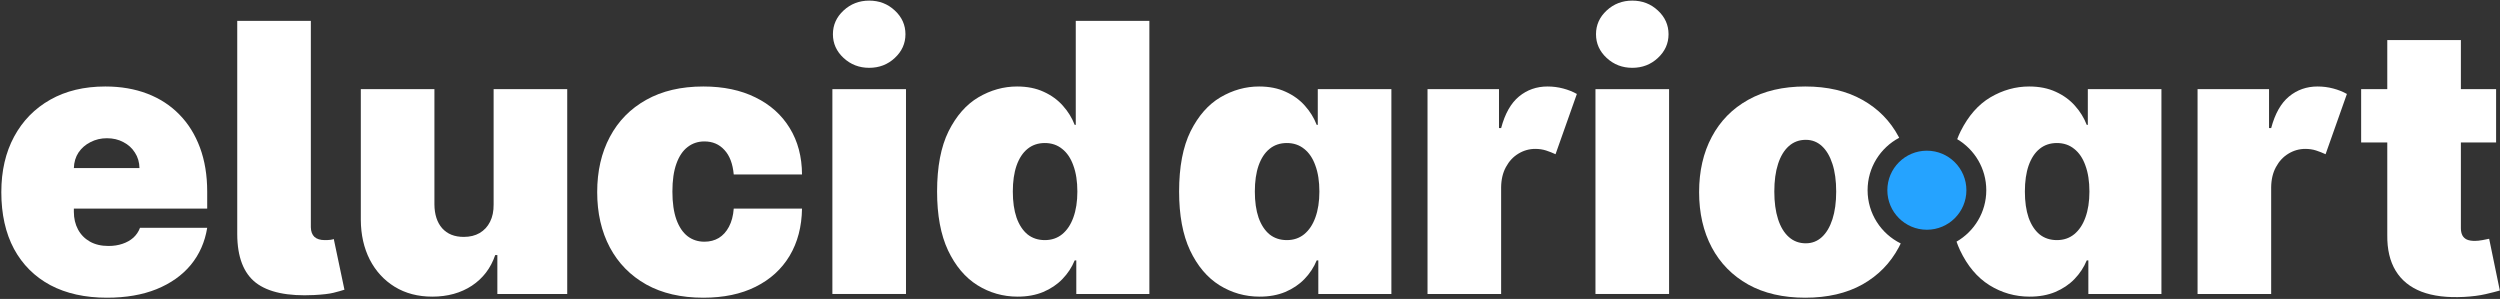 <svg width="1012" height="121" viewBox="0 0 1012 121" fill="none" xmlns="http://www.w3.org/2000/svg">
<rect x="0" y="0" width="1012" height="121" fill="#333333" stroke="none"/>
<path d="M1010.42 57.682V36.091H996.165V16.227H966.37V36.091H955.79V57.682H966.37V95.142C966.298 100.936 967.432 105.758 969.771 109.608C972.11 113.458 975.6 116.283 980.242 118.082C984.884 119.846 990.624 120.547 997.461 120.188C1000.84 120.008 1003.76 119.63 1006.21 119.054C1008.69 118.478 1010.6 117.992 1011.93 117.597L1007.61 96.653C1007.03 96.797 1006.13 96.977 1004.91 97.193C1003.72 97.409 1002.68 97.517 1001.78 97.517C1000.48 97.517 999.422 97.337 998.594 96.977C997.767 96.582 997.155 96.006 996.759 95.25C996.363 94.458 996.165 93.487 996.165 92.335V57.682H1010.42Z" fill="white"/>
<path fill-rule="evenodd" clip-rule="evenodd" d="M821.616 120.08C815.715 120.08 810.281 118.532 805.315 115.438C800.385 112.343 796.427 107.647 793.44 101.349C792.913 100.224 792.433 99.047 792 97.817C799.2 93.674 804.048 85.904 804.048 77C804.048 68.21 799.322 60.523 792.272 56.342C792.693 55.228 793.154 54.163 793.656 53.148C796.787 46.886 800.817 42.298 805.747 39.383C810.713 36.469 815.931 35.011 821.401 35.011C825.503 35.011 829.101 35.731 832.196 37.17C835.291 38.574 837.882 40.463 839.969 42.838C842.056 45.177 843.639 47.75 844.719 50.557H845.151V36.091H874.946V119H845.366V105.398H844.719C843.567 108.205 841.912 110.724 839.753 112.955C837.63 115.15 835.039 116.895 831.98 118.19C828.957 119.45 825.503 120.08 821.616 120.08ZM832.628 97.193C835.363 97.193 837.702 96.401 839.645 94.818C841.624 93.199 843.135 90.932 844.179 88.017C845.258 85.066 845.798 81.576 845.798 77.546C845.798 73.443 845.258 69.935 844.179 67.02C843.135 64.069 841.624 61.82 839.645 60.273C837.702 58.689 835.363 57.898 832.628 57.898C829.893 57.898 827.554 58.689 825.611 60.273C823.704 61.82 822.228 64.069 821.185 67.02C820.177 69.935 819.673 73.443 819.673 77.546C819.673 81.648 820.177 85.174 821.185 88.125C822.228 91.04 823.704 93.289 825.611 94.872C827.554 96.419 829.893 97.193 832.628 97.193Z" fill="white"/>
<path d="M889.574 36.091H918.506V51.852H919.369C920.917 46.023 923.328 41.758 926.602 39.06C929.877 36.361 933.727 35.011 938.153 35.011C940.312 35.011 942.418 35.281 944.469 35.821C946.52 36.361 948.373 37.099 950.028 38.034L941.392 62.432C940.169 61.856 938.891 61.352 937.56 60.92C936.228 60.489 934.771 60.273 933.187 60.273C930.74 60.273 928.455 60.92 926.332 62.216C924.245 63.475 922.572 65.275 921.312 67.614C920.053 69.917 919.405 72.651 919.369 75.818V119H889.574V36.091Z" fill="white"/>
<path d="M796 77C796 85.837 788.837 93 780 93C771.163 93 764 85.837 764 77C764 68.164 771.163 61 780 61C788.837 61 796 68.164 796 77Z" fill="#25A3FF"/>
<path fill-rule="evenodd" clip-rule="evenodd" d="M20.398 115.438C26.803 118.82 34.432 120.511 43.284 120.511C50.949 120.511 57.642 119.36 63.364 117.057C69.121 114.718 73.745 111.443 77.236 107.233C80.726 102.987 82.939 97.985 83.875 92.227H56.67C56.095 93.775 55.195 95.106 53.972 96.222C52.748 97.301 51.273 98.129 49.545 98.704C47.854 99.28 45.983 99.568 43.932 99.568C40.981 99.568 38.462 98.974 36.375 97.787C34.288 96.599 32.687 94.962 31.571 92.875C30.456 90.788 29.898 88.413 29.898 85.75V84.454H83.875V77.546C83.875 70.96 82.903 65.041 80.96 59.787C79.017 54.533 76.246 50.071 72.648 46.401C69.049 42.694 64.713 39.869 59.639 37.926C54.565 35.983 48.898 35.011 42.636 35.011C34.072 35.011 26.641 36.793 20.344 40.355C14.046 43.918 9.171 48.901 5.716 55.307C2.261 61.712 0.534 69.197 0.534 77.761C0.534 86.686 2.243 94.35 5.662 100.756C9.117 107.125 14.028 112.019 20.398 115.438ZM29.898 68.046C29.97 65.635 30.599 63.529 31.787 61.73C33.011 59.931 34.63 58.528 36.645 57.52C38.66 56.476 40.873 55.955 43.284 55.955C45.767 55.955 47.98 56.476 49.923 57.52C51.903 58.528 53.468 59.949 54.619 61.784C55.807 63.583 56.419 65.671 56.455 68.046H29.898Z" fill="white"/>
<path d="M125.829 8.455H96.034V94.818C96.07 104.03 98.588 110.58 103.59 114.466C108.592 118.316 116.437 119.972 127.124 119.432C130.651 119.252 133.278 118.946 135.005 118.514C136.732 118.082 138.208 117.669 139.431 117.273L135.113 96.761C134.753 96.905 134.285 97.013 133.71 97.085C133.134 97.157 132.378 97.193 131.443 97.193C129.643 97.193 128.258 96.761 127.286 95.898C126.351 94.998 125.865 93.703 125.829 92.011V8.455Z" fill="white"/>
<path d="M199.818 36.091V82.727C199.854 85.462 199.368 87.819 198.361 89.798C197.389 91.742 195.986 93.253 194.151 94.332C192.351 95.376 190.21 95.898 187.727 95.898C183.985 95.898 181.07 94.728 178.983 92.389C176.932 90.05 175.888 86.829 175.852 82.727V36.091H146.057V88.989C146.093 95.034 147.298 100.396 149.673 105.074C152.084 109.752 155.449 113.422 159.767 116.085C164.121 118.748 169.195 120.08 174.989 120.08C181.178 120.08 186.522 118.604 191.02 115.653C195.518 112.667 198.667 108.528 200.466 103.239H201.33V119H229.614V36.091H199.818Z" fill="white"/>
<path d="M246.873 100.162C250.292 106.567 255.203 111.569 261.609 115.168C268.014 118.73 275.715 120.511 284.711 120.511C292.916 120.511 299.969 119.036 305.87 116.085C311.808 113.134 316.396 108.96 319.634 103.562C322.873 98.129 324.546 91.76 324.654 84.454H297.018C296.802 87.333 296.154 89.78 295.075 91.796C294.031 93.775 292.664 95.286 290.972 96.329C289.281 97.337 287.338 97.841 285.143 97.841C282.552 97.841 280.285 97.103 278.342 95.628C276.399 94.117 274.887 91.867 273.808 88.881C272.728 85.858 272.188 82.079 272.188 77.546C272.188 73.011 272.728 69.251 273.808 66.264C274.887 63.242 276.399 60.992 278.342 59.517C280.285 58.006 282.552 57.25 285.143 57.25C288.453 57.25 291.152 58.401 293.239 60.705C295.363 62.972 296.622 66.282 297.018 70.636H324.654C324.618 63.439 322.963 57.178 319.688 51.852C316.414 46.49 311.79 42.352 305.816 39.438C299.879 36.487 292.844 35.011 284.711 35.011C275.715 35.011 268.014 36.811 261.609 40.409C255.203 43.972 250.292 48.974 246.873 55.415C243.454 61.82 241.745 69.269 241.745 77.761C241.745 86.254 243.454 93.721 246.873 100.162Z" fill="white"/>
<path d="M366.743 36.091H336.948V119H366.743V36.091Z" fill="white"/>
<path d="M341.482 23.46C344.36 26.123 347.815 27.454 351.845 27.454C355.912 27.454 359.366 26.123 362.209 23.46C365.088 20.797 366.527 17.595 366.527 13.852C366.527 10.11 365.088 6.907 362.209 4.244C359.366 1.581 355.912 0.25 351.845 0.25C347.815 0.25 344.36 1.581 341.482 4.244C338.603 6.907 337.163 10.11 337.163 13.852C337.163 17.595 338.603 20.797 341.482 23.46Z" fill="white"/>
<path fill-rule="evenodd" clip-rule="evenodd" d="M395.634 115.438C400.6 118.532 406.034 120.08 411.935 120.08C415.822 120.08 419.276 119.45 422.299 118.19C425.358 116.895 427.949 115.15 430.072 112.955C432.231 110.723 433.886 108.205 435.038 105.398H435.685V119H465.265V8.455H435.47V50.557H435.038C433.958 47.75 432.375 45.177 430.288 42.838C428.201 40.463 425.61 38.574 422.515 37.17C419.42 35.731 415.822 35.011 411.72 35.011C406.25 35.011 401.032 36.469 396.066 39.383C391.136 42.298 387.106 46.886 383.975 53.148C380.881 59.409 379.333 67.542 379.333 77.546C379.333 87.117 380.809 95.052 383.759 101.349C386.746 107.647 390.704 112.343 395.634 115.438ZM429.964 94.818C428.021 96.401 425.682 97.193 422.947 97.193C420.212 97.193 417.873 96.419 415.93 94.872C414.023 93.289 412.547 91.04 411.504 88.125C410.496 85.174 409.992 81.648 409.992 77.546C409.992 73.443 410.496 69.935 411.504 67.02C412.547 64.069 414.023 61.82 415.93 60.273C417.873 58.689 420.212 57.898 422.947 57.898C425.682 57.898 428.021 58.689 429.964 60.273C431.943 61.82 433.454 64.069 434.498 67.02C435.578 69.935 436.117 73.443 436.117 77.546C436.117 81.576 435.578 85.066 434.498 88.017C433.454 90.932 431.943 93.199 429.964 94.818Z" fill="white"/>
<path fill-rule="evenodd" clip-rule="evenodd" d="M493.603 115.438C498.569 118.532 504.003 120.08 509.904 120.08C513.791 120.08 517.245 119.45 520.268 118.19C523.327 116.895 525.917 115.15 528.041 112.955C530.2 110.723 531.855 108.205 533.006 105.398H533.654V119H563.234V36.091H533.438V50.557H533.006C531.927 47.75 530.344 45.177 528.256 42.838C526.169 40.463 523.578 38.574 520.484 37.17C517.389 35.731 513.791 35.011 509.688 35.011C504.219 35.011 499.001 36.469 494.035 39.383C489.105 42.298 485.075 46.886 481.944 53.148C478.849 59.409 477.302 67.542 477.302 77.546C477.302 87.117 478.777 95.052 481.728 101.349C484.715 107.647 488.673 112.343 493.603 115.438ZM527.933 94.818C525.989 96.401 523.65 97.193 520.916 97.193C518.181 97.193 515.842 96.419 513.898 94.872C511.991 93.289 510.516 91.04 509.472 88.125C508.465 85.174 507.961 81.648 507.961 77.546C507.961 73.443 508.465 69.935 509.472 67.02C510.516 64.069 511.991 61.82 513.898 60.273C515.842 58.689 518.181 57.898 520.916 57.898C523.65 57.898 525.989 58.689 527.933 60.273C529.912 61.82 531.423 64.069 532.467 67.02C533.546 69.935 534.086 73.443 534.086 77.546C534.086 81.576 533.546 85.066 532.467 88.017C531.423 90.932 529.912 93.199 527.933 94.818Z" fill="white"/>
<path d="M606.793 36.091H577.862V119H607.657V75.818C607.693 72.651 608.341 69.917 609.6 67.614C610.86 65.275 612.533 63.475 614.62 62.216C616.743 60.92 619.028 60.273 621.475 60.273C623.059 60.273 624.516 60.489 625.847 60.92C627.179 61.352 628.456 61.856 629.68 62.432L638.316 38.034C636.661 37.099 634.808 36.361 632.756 35.821C630.705 35.281 628.6 35.011 626.441 35.011C622.015 35.011 618.165 36.361 614.89 39.06C611.615 41.758 609.204 46.023 607.657 51.852H606.793V36.091Z" fill="white"/>
<path d="M675.641 36.091H645.846V119H675.641V36.091Z" fill="white"/>
<path d="M650.38 23.46C653.259 26.123 656.713 27.454 660.744 27.454C664.81 27.454 668.265 26.123 671.107 23.46C673.986 20.797 675.426 17.595 675.426 13.852C675.426 10.11 673.986 6.907 671.107 4.244C668.265 1.581 664.81 0.25 660.744 0.25C656.713 0.25 653.259 1.581 650.38 4.244C647.501 6.907 646.062 10.11 646.062 13.852C646.062 17.595 647.501 20.797 650.38 23.46Z" fill="white"/>
<path fill-rule="evenodd" clip-rule="evenodd" d="M692.928 100.162C696.346 106.567 701.258 111.569 707.663 115.168C714.069 118.73 721.77 120.511 730.766 120.511C739.762 120.511 747.463 118.73 753.868 115.168C760.273 111.569 765.185 106.567 768.604 100.162C768.886 99.63 769.156 99.092 769.415 98.546C761.468 94.635 756 86.456 756 77C756 67.794 761.184 59.798 768.792 55.773C768.73 55.653 768.667 55.534 768.604 55.415C765.185 48.974 760.273 43.972 753.868 40.409C747.463 36.811 739.762 35.011 730.766 35.011C721.77 35.011 714.069 36.811 707.663 40.409C701.258 43.972 696.346 48.974 692.928 55.415C689.509 61.82 687.8 69.269 687.8 77.761C687.8 86.254 689.509 93.721 692.928 100.162ZM737.513 95.952C735.678 97.643 733.501 98.489 730.982 98.489C728.319 98.489 726.034 97.643 724.127 95.952C722.219 94.26 720.762 91.849 719.754 88.719C718.747 85.588 718.243 81.864 718.243 77.546C718.243 73.191 718.747 69.467 719.754 66.372C720.762 63.242 722.219 60.831 724.127 59.139C726.034 57.448 728.319 56.602 730.982 56.602C733.501 56.602 735.678 57.448 737.513 59.139C739.348 60.831 740.77 63.242 741.777 66.372C742.785 69.467 743.288 73.191 743.288 77.546C743.288 81.864 742.785 85.588 741.777 88.719C740.77 91.849 739.348 94.26 737.513 95.952Z" fill="white"/>
</svg>
